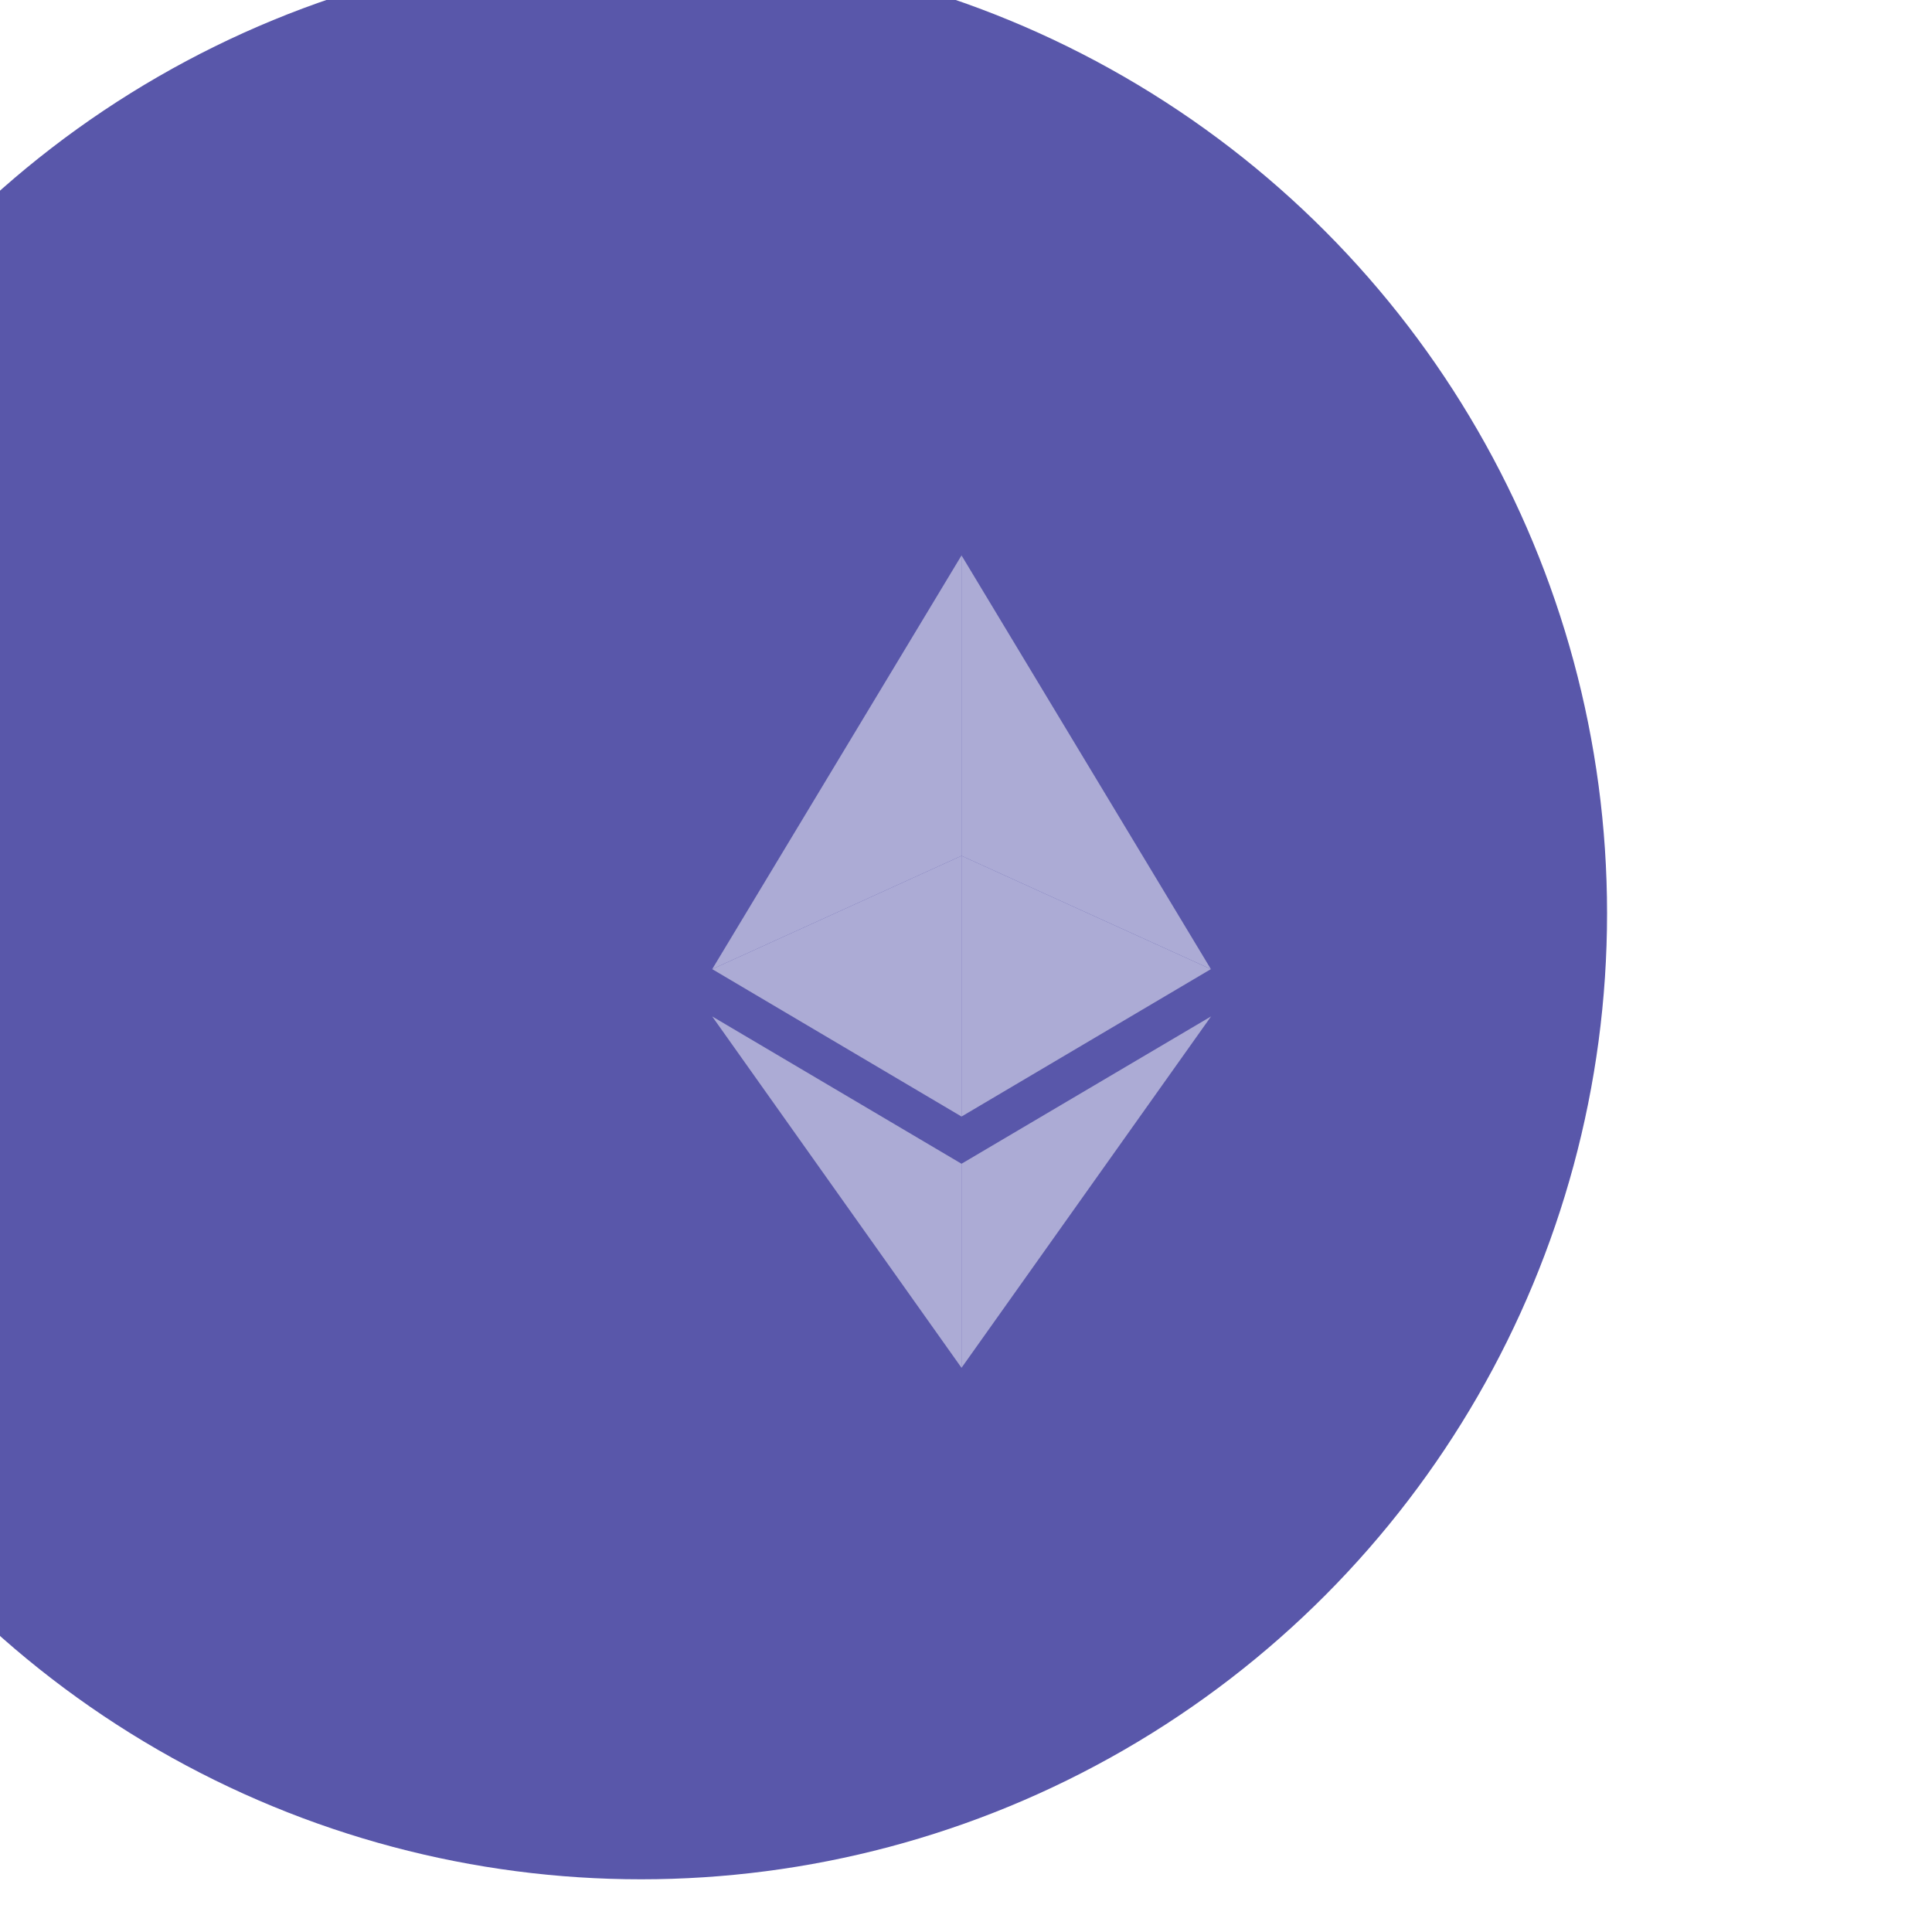 <svg width="134" height="134" viewBox="0 0 134 134" fill="none" xmlns="http://www.w3.org/2000/svg">
<g filter="url(#filter0_ii_2443_5287)">
<circle cx="67" cy="67" r="67" fill="#5957AA"/>
</g>
<g opacity="0.5">
<path d="M66.69 38.522L49.398 67.217L66.69 59.358V38.522Z" fill="white"/>
<path d="M66.689 59.357L49.397 67.217L66.689 77.441V59.357Z" fill="white"/>
<path d="M83.985 67.217L66.689 38.522V59.358L83.985 67.217Z" fill="white"/>
<path d="M66.689 77.441L83.985 67.217L66.689 59.357V77.441Z" fill="white"/>
<path d="M49.397 70.498L66.689 94.868V80.716L49.397 70.498Z" fill="white"/>
<path d="M66.689 80.716V94.868L83.995 70.498L66.689 80.716Z" fill="white"/>
</g>
<defs>
<filter id="filter0_ii_2443_5287" x="-24.973" y="-4.264" width="161.409" height="138.873" filterUnits="userSpaceOnUse" color-interpolation-filters="sRGB">
<feFlood flood-opacity="0" result="BackgroundImageFix"/>
<feBlend mode="normal" in="SourceGraphic" in2="BackgroundImageFix" result="shape"/>
<feColorMatrix in="SourceAlpha" type="matrix" values="0 0 0 0 0 0 0 0 0 0 0 0 0 0 0 0 0 0 127 0" result="hardAlpha"/>
<feOffset dx="-24.973" dy="-4.264"/>
<feGaussianBlur stdDeviation="15.227"/>
<feComposite in2="hardAlpha" operator="arithmetic" k2="-1" k3="1"/>
<feColorMatrix type="matrix" values="0 0 0 0 1 0 0 0 0 1 0 0 0 0 1 0 0 0 0.5 0"/>
<feBlend mode="normal" in2="shape" result="effect1_innerShadow_2443_5287"/>
<feColorMatrix in="SourceAlpha" type="matrix" values="0 0 0 0 0 0 0 0 0 0 0 0 0 0 0 0 0 0 127 0" result="hardAlpha"/>
<feOffset dx="2.436" dy="0.609"/>
<feGaussianBlur stdDeviation="3.045"/>
<feComposite in2="hardAlpha" operator="arithmetic" k2="-1" k3="1"/>
<feColorMatrix type="matrix" values="0 0 0 0 0.419 0 0 0 0 0.868 0 0 0 0 0.967 0 0 0 1 0"/>
<feBlend mode="normal" in2="effect1_innerShadow_2443_5287" result="effect2_innerShadow_2443_5287"/>
</filter>
</defs>
</svg>
